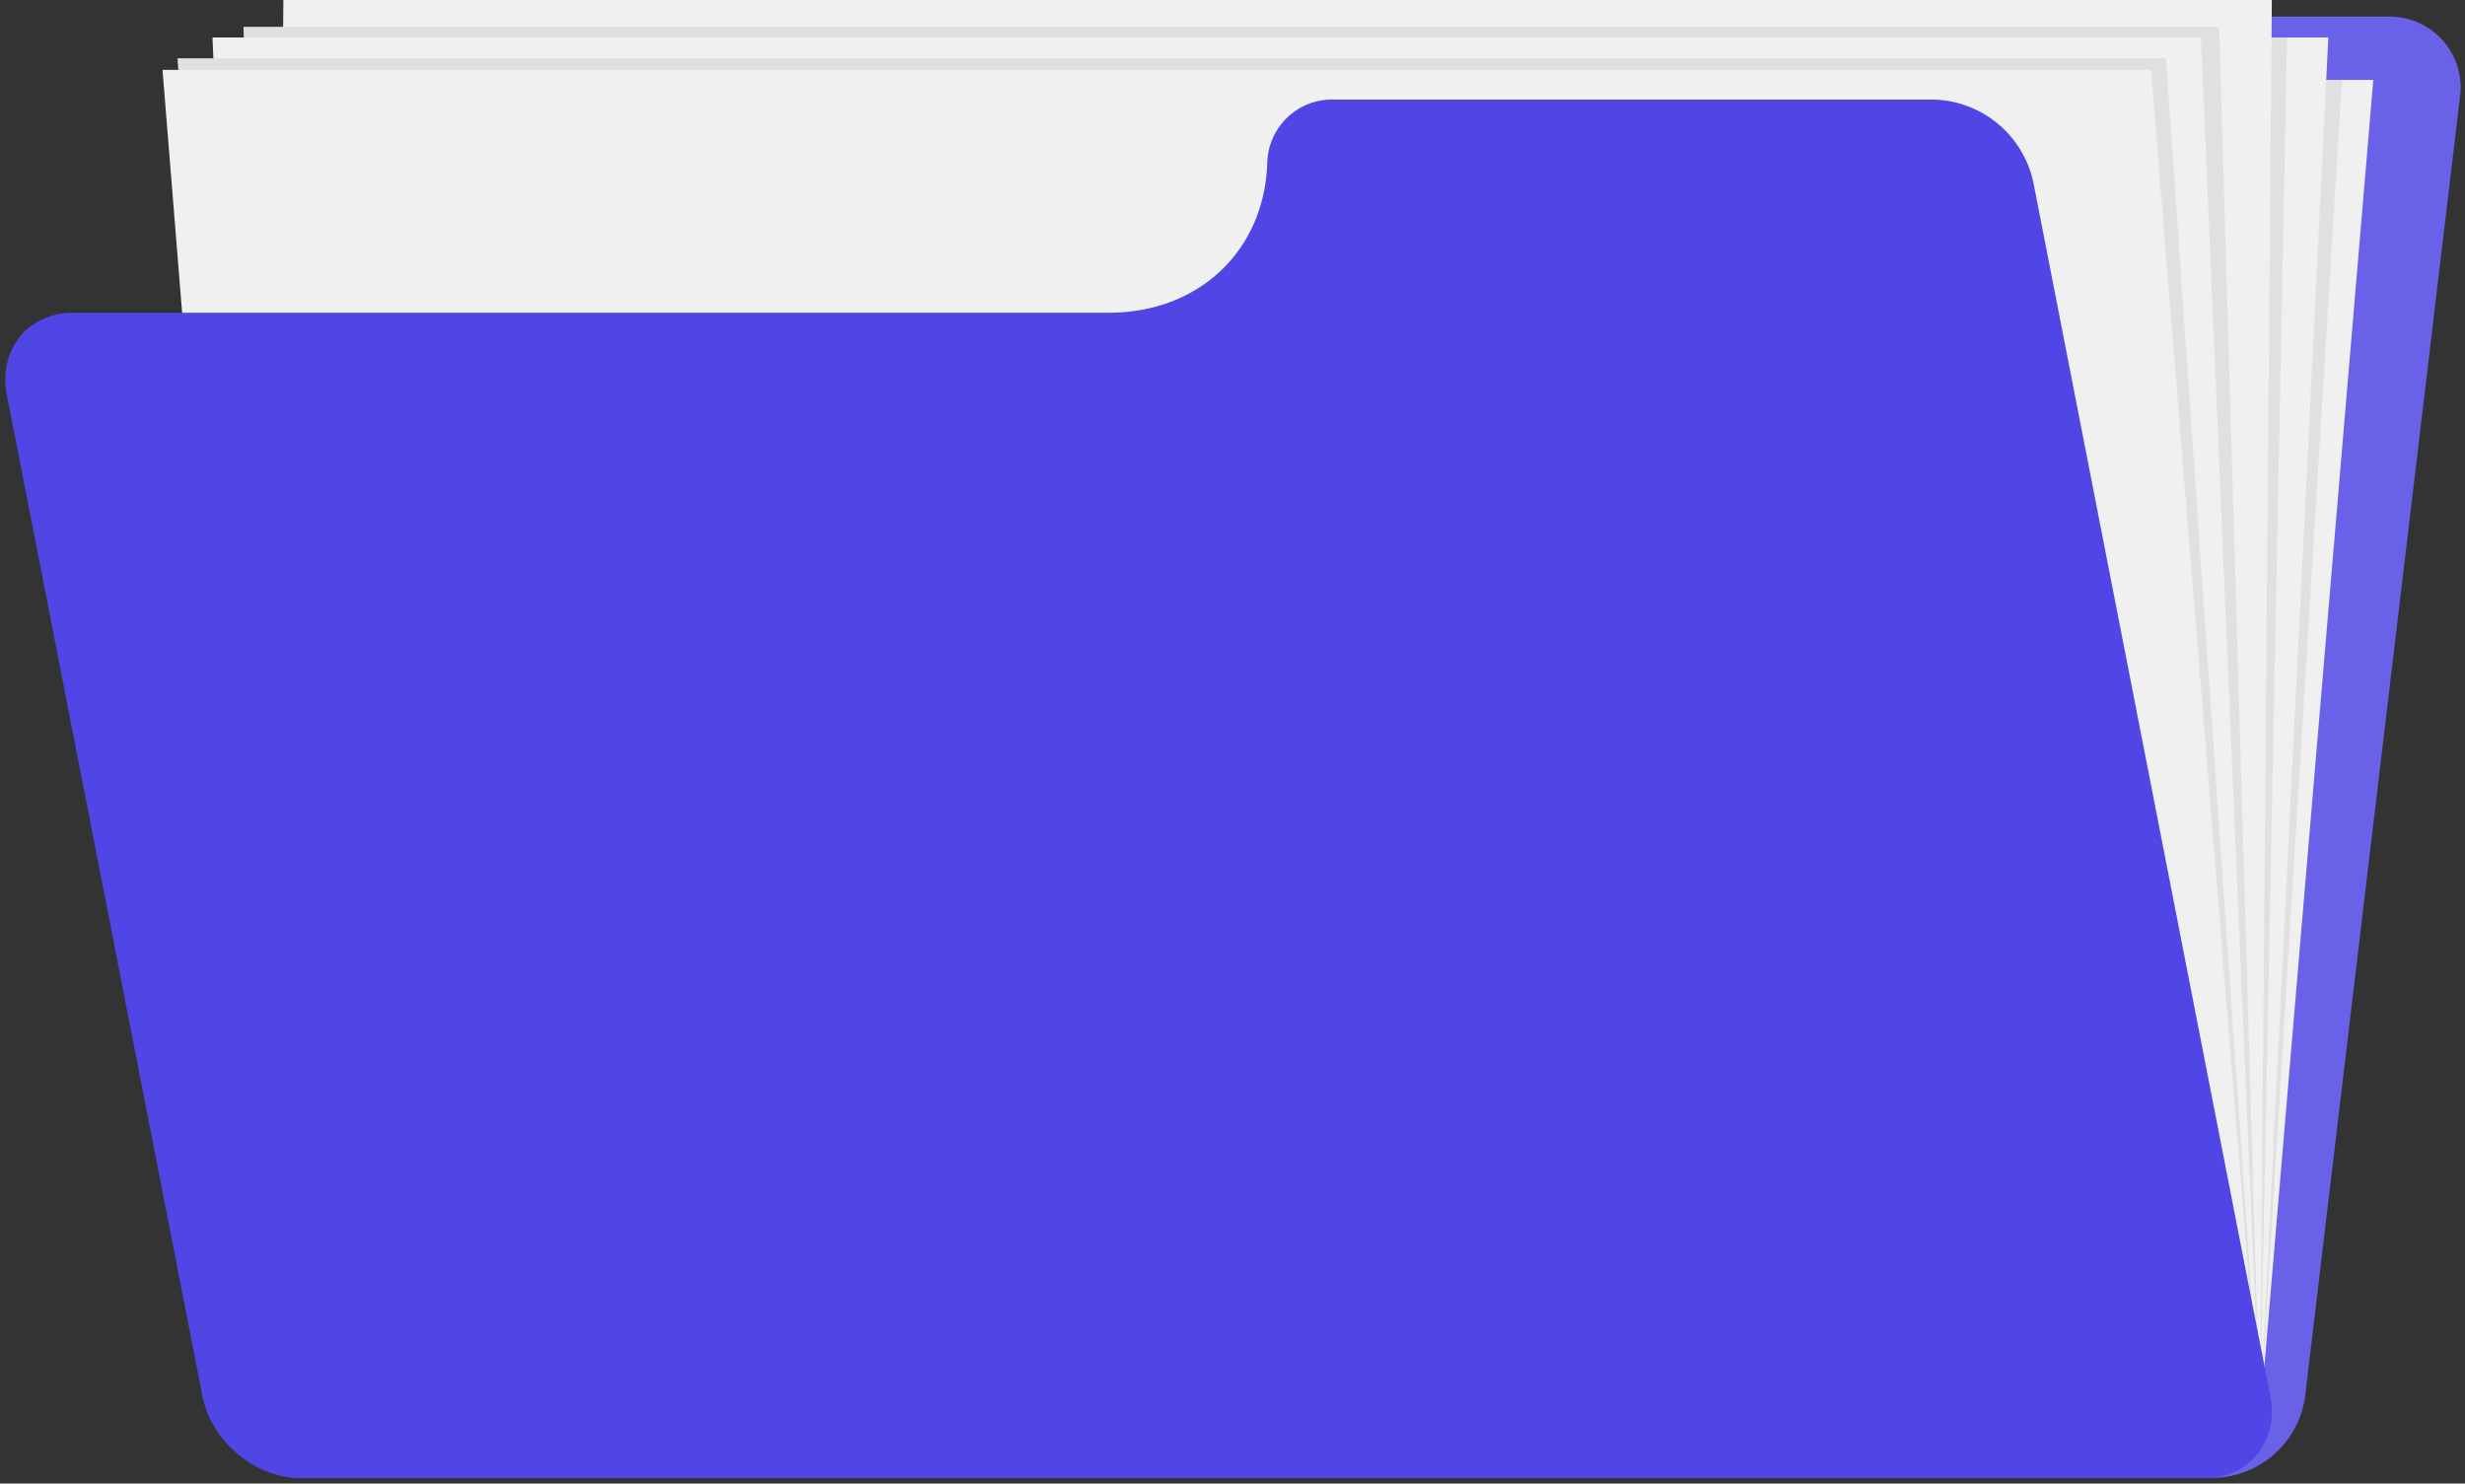 <svg xmlns="http://www.w3.org/2000/svg" width="329" height="198" fill="none" viewbox="0 0 329 198"><rect width="100%" height="100%" fill="#333333" stroke="none"/><path fill="#4F46E5" d="M226.84 10.55C227.722 8.141 229.313 6.056 231.404 4.569C233.494 3.083 235.985 2.263 238.55 2.22H318.6C319.983 2.168 321.361 2.421 322.636 2.96C323.911 3.498 325.052 4.311 325.979 5.339C326.906 6.367 327.596 7.585 328.001 8.909C328.405 10.233 328.514 11.63 328.32 13L307.64 186.51C307.201 189.464 305.726 192.165 303.478 194.131C301.23 196.097 298.356 197.199 295.37 197.24H41.37C39.991 197.293 38.618 197.042 37.347 196.507C36.075 195.971 34.937 195.164 34.011 194.141C33.085 193.118 32.395 191.905 31.989 190.586C31.583 189.268 31.471 187.876 31.66 186.51L49 40.73C49.439 37.776 50.914 35.075 53.162 33.109C55.41 31.143 58.284 30.041 61.27 30H199.49C205.479 29.898 211.298 27.985 216.179 24.514C221.061 21.042 224.777 16.174 226.84 10.55V10.55Z"/><path fill="#fff" fill-opacity=".15" d="M226.84 10.55C227.722 8.141 229.313 6.056 231.404 4.569C233.494 3.083 235.985 2.263 238.55 2.22H318.6C319.983 2.168 321.361 2.421 322.636 2.96C323.911 3.498 325.052 4.311 325.979 5.339C326.906 6.367 327.596 7.585 328.001 8.909C328.405 10.233 328.514 11.63 328.32 13L307.64 186.51C307.201 189.464 305.726 192.165 303.478 194.131C301.23 196.097 298.356 197.199 295.37 197.24H41.37C39.991 197.293 38.618 197.042 37.347 196.507C36.075 195.971 34.937 195.164 34.011 194.141C33.085 193.118 32.395 191.905 31.989 190.586C31.583 189.268 31.471 187.876 31.66 186.51L49 40.73C49.439 37.776 50.914 35.075 53.162 33.109C55.41 31.143 58.284 30.041 61.27 30H199.49C205.479 29.898 211.298 27.985 216.179 24.514C221.061 21.042 224.777 16.174 226.84 10.55V10.55Z"/><path fill="#F0F0F0" d="M36.23 189.25H301.64L316.76 10.67H51.36L36.23 189.25Z"/><path fill="#E0E0E0" d="M36.23 189.25H301.64L312.58 10.67H51.36L36.23 189.25Z"/><path fill="#F0F0F0" d="M36.23 189.25H301.64L310.76 5H45.36L36.23 189.25Z"/><path fill="#E0E0E0" d="M36.23 189.25H301.64L305.25 5H45.36L36.23 189.25Z"/><path fill="#F0F0F0" d="M36.23 189.25H301.64L303.22 0H37.82L36.23 189.25Z"/><path fill="#E0E0E0" d="M36.23 189.25H301.64L296.19 3.58H32.5L36.23 189.25Z"/><path fill="#F0F0F0" d="M36.23 189.25H301.64L293.76 5H28.36L36.23 189.25Z"/><path fill="#E0E0E0" d="M36.23 189.25H301.64L289.09 7.78H23.69L36.23 189.25Z"/><path fill="#F0F0F0" d="M36.23 189.25H301.64L287.09 9.33H21.69L36.23 189.25Z"/><path fill="#4F46E5" d="M169.14 21.82C169.155 20.66 169.403 19.514 169.87 18.452C170.336 17.39 171.012 16.432 171.856 15.636C172.701 14.84 173.697 14.222 174.785 13.819C175.873 13.416 177.031 13.236 178.19 13.29H258.24C261.339 13.409 264.311 14.554 266.69 16.545C269.068 18.536 270.718 21.26 271.38 24.29L303.01 186.29C304.19 192.36 300.23 197.29 294.16 197.29H40.16C34.08 197.29 28.16 192.36 27.01 186.29L0.92 52.74C-0.26 46.67 3.7 41.74 9.77 41.74H148C160 41.74 168.73 33.48 169.14 21.82Z"/></svg>